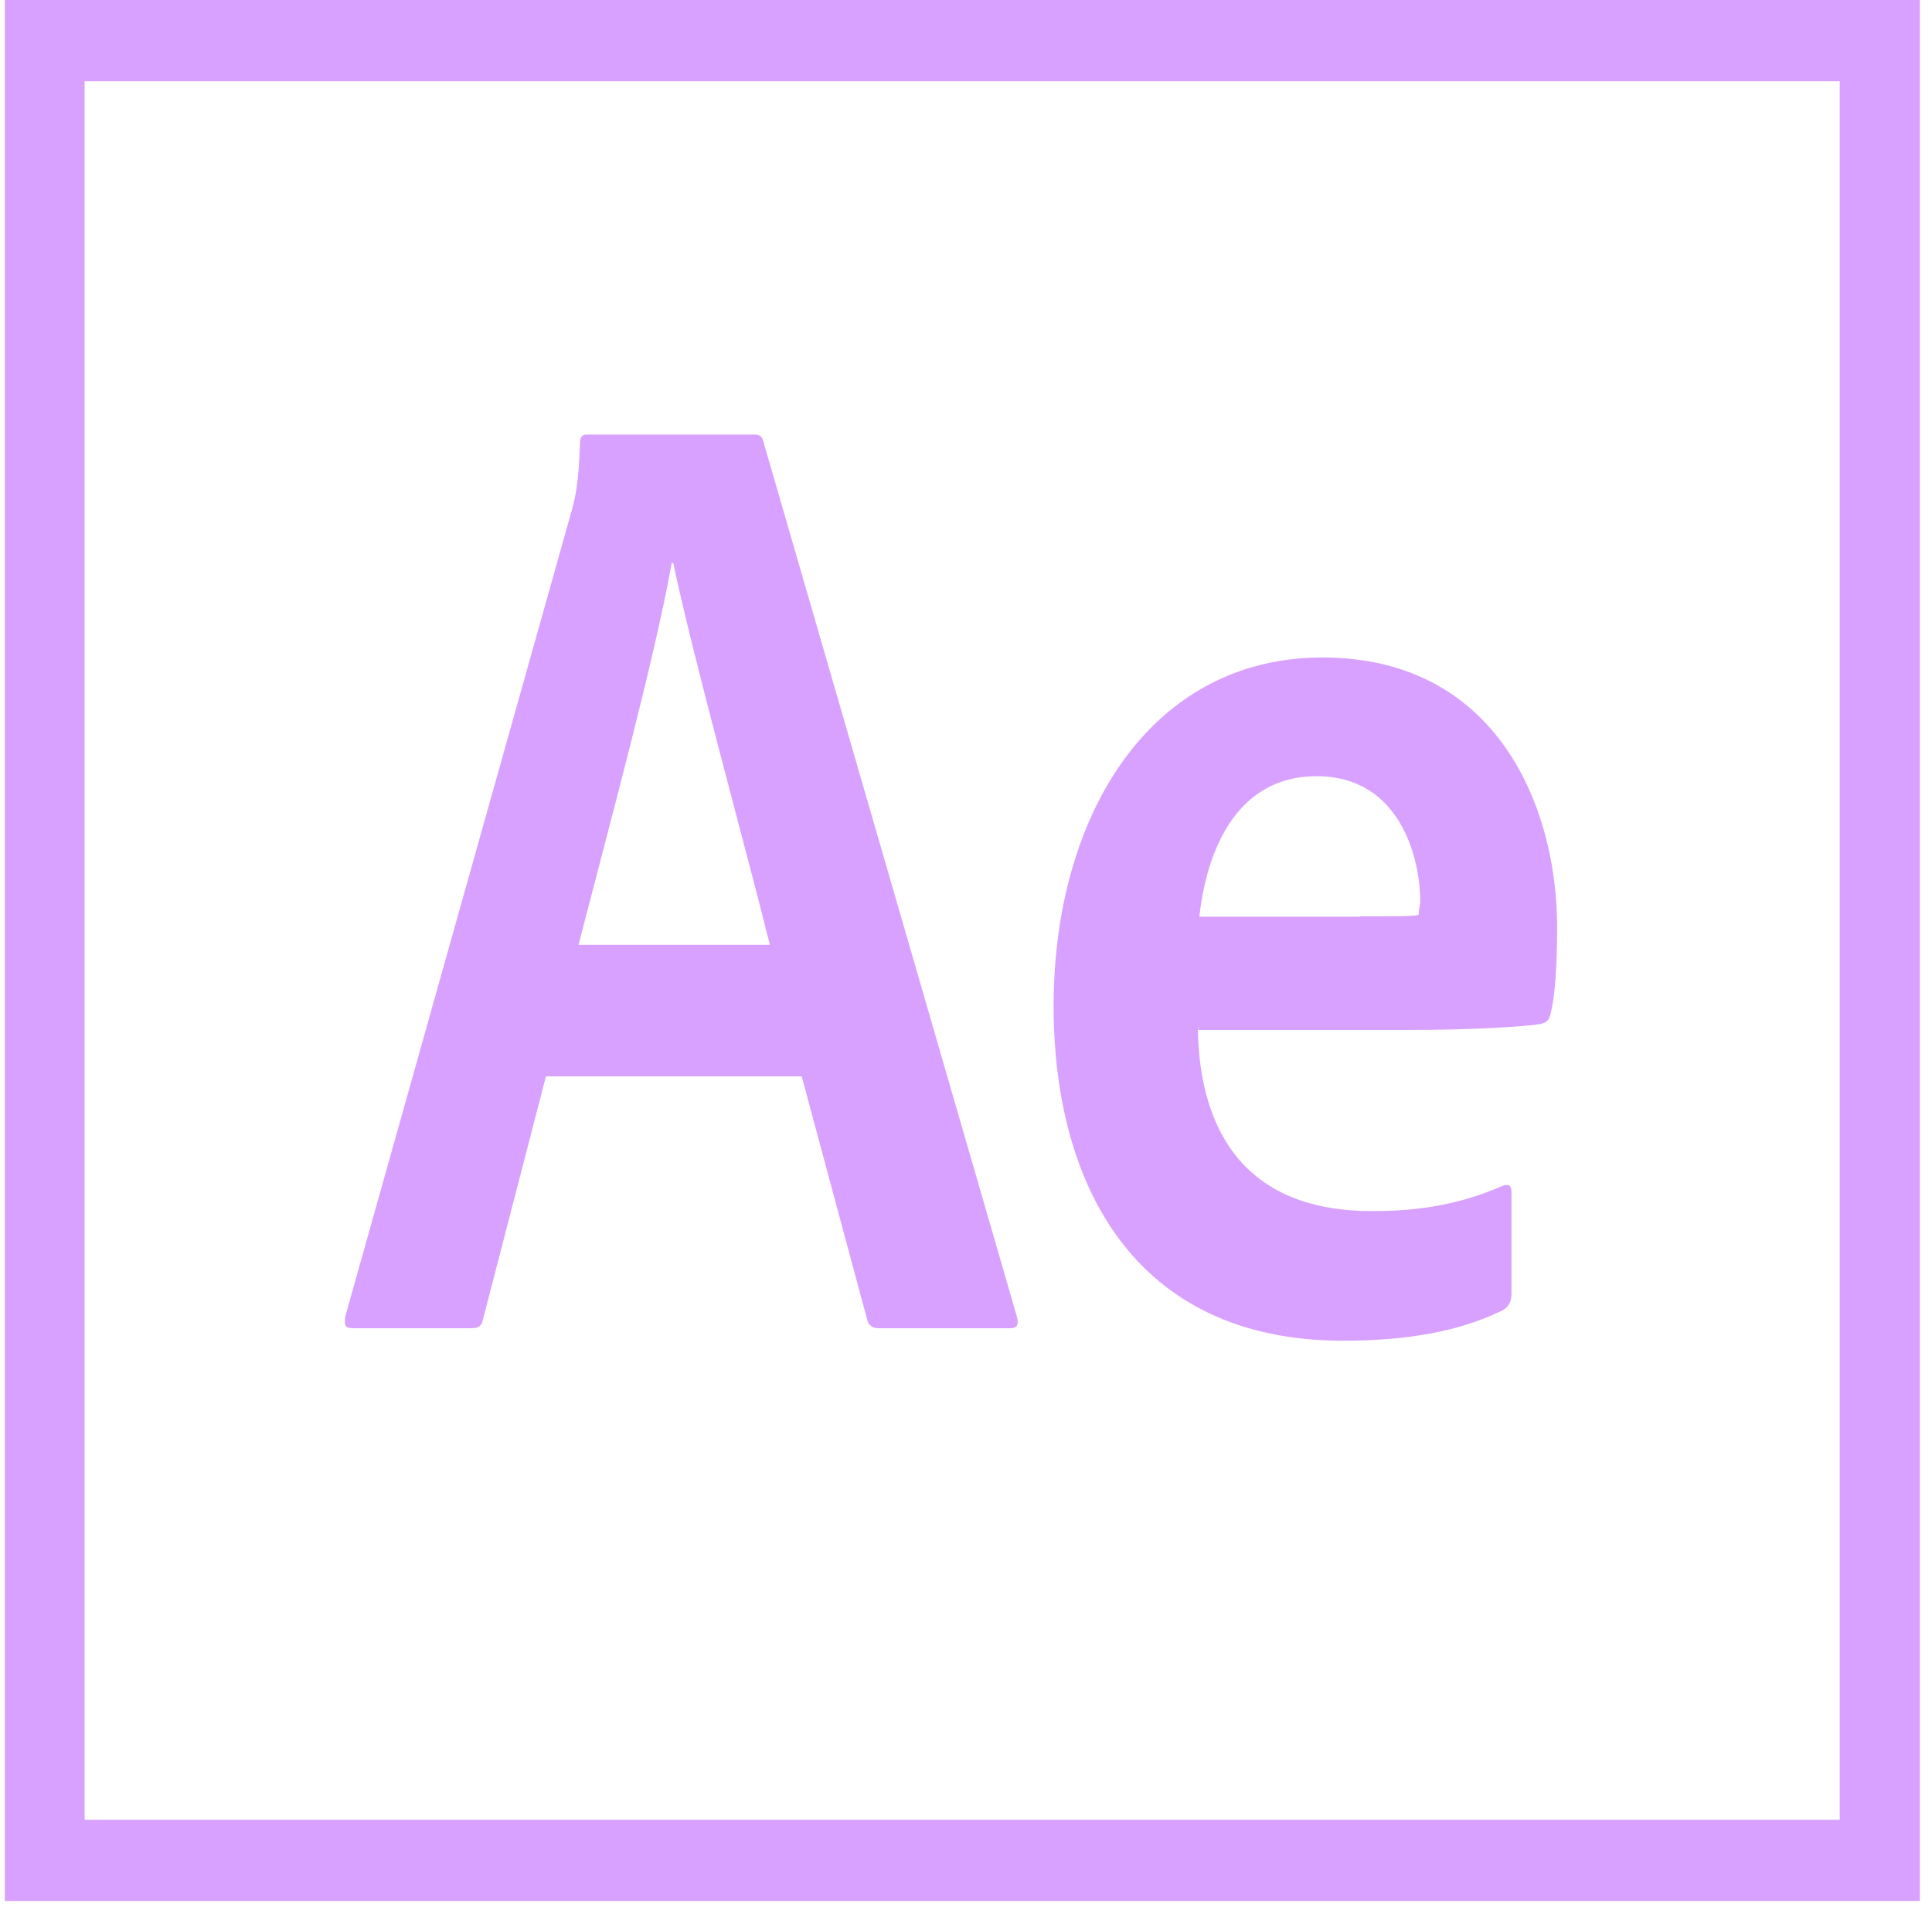 <svg width="90" height="89" viewBox="0 0 90 89" fill="none" xmlns="http://www.w3.org/2000/svg">
<path d="M3.941 3.784H85.702V84.789H3.941V3.784ZM0.226 88.572H89.435V0H0.226V88.572ZM63.337 42.694C65.231 42.694 65.909 42.694 66.088 42.622C66.088 42.349 66.159 42.167 66.159 41.985C66.159 39.948 65.195 36.164 61.336 36.164C57.764 36.164 56.245 39.347 55.87 42.713H63.337V42.694ZM55.799 47.879C55.87 52.991 58.246 56.429 63.909 56.429C66.106 56.429 67.999 56.12 69.964 55.264C70.232 55.155 70.411 55.192 70.411 55.537V60.267C70.411 60.649 70.304 60.831 70.036 61.031C68.071 62.013 65.606 62.468 62.569 62.468C52.762 62.468 49.082 55.083 49.082 46.878C49.082 37.947 53.619 30.634 61.604 30.634C69.714 30.634 72.537 37.565 72.537 43.204C72.537 45.023 72.43 46.496 72.233 47.224C72.162 47.533 72.054 47.642 71.751 47.715C71 47.824 68.821 47.988 65.552 47.988H55.817V47.879H55.799ZM35.863 44.022C34.827 39.82 32.291 30.67 31.362 26.232H31.29C30.504 30.652 28.468 38.147 26.949 44.022H35.863ZM25.431 50.153L22.501 61.468C22.43 61.777 22.323 61.886 21.948 61.886H16.464C16.088 61.886 16.017 61.777 16.088 61.322L26.646 23.739C26.824 23.066 26.949 22.521 27.021 20.629C27.021 20.356 27.128 20.247 27.325 20.247H35.131C35.399 20.247 35.506 20.319 35.577 20.629L47.385 61.395C47.456 61.704 47.385 61.886 47.081 61.886H40.954C40.651 61.886 40.472 61.777 40.401 61.504L37.346 50.153H25.431Z" fill="#D8A1FF"/>
</svg>
